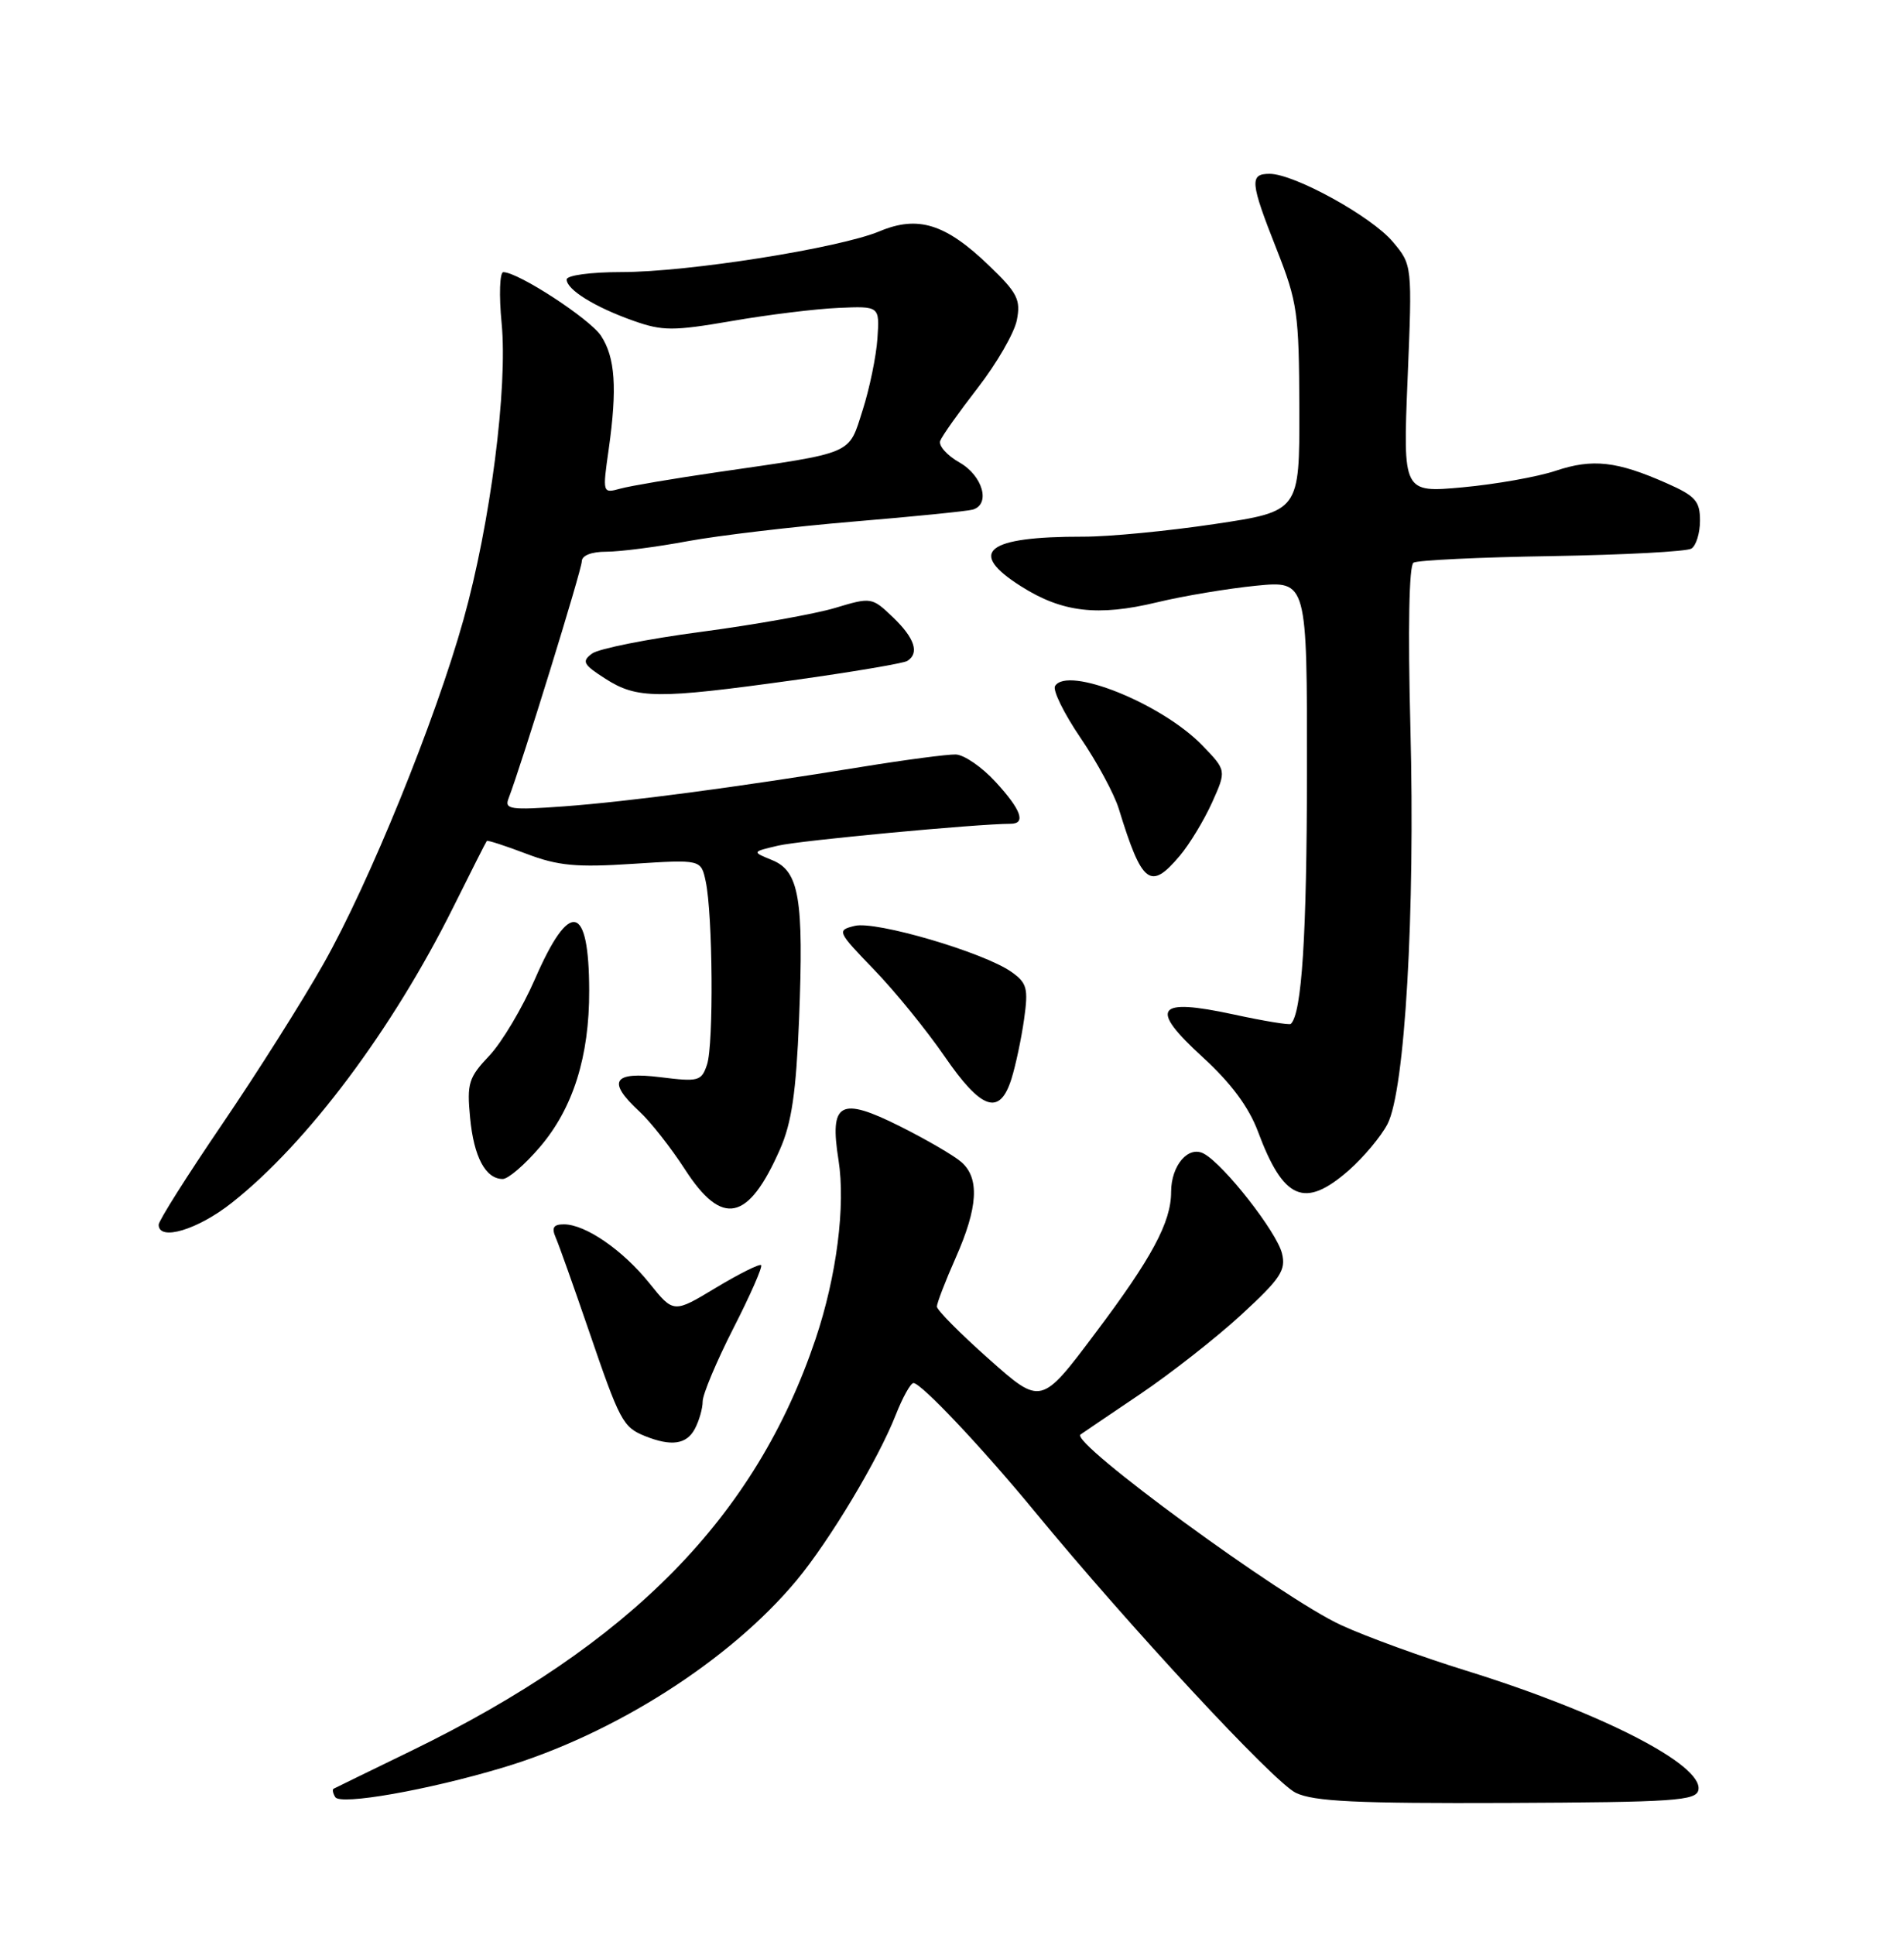 <?xml version="1.0" encoding="UTF-8" standalone="no"?>
<!DOCTYPE svg PUBLIC "-//W3C//DTD SVG 1.1//EN" "http://www.w3.org/Graphics/SVG/1.1/DTD/svg11.dtd" >
<svg xmlns="http://www.w3.org/2000/svg" xmlns:xlink="http://www.w3.org/1999/xlink" version="1.1" viewBox="0 0 252 256">
 <g >
 <path fill="currentColor"
d=" M 66.50 233.90 C 81.26 229.49 96.60 219.72 105.43 209.11 C 109.79 203.86 116.22 193.15 118.54 187.25 C 119.46 184.91 120.52 183.00 120.90 183.00 C 121.92 183.00 130.01 191.57 136.95 200.00 C 149.51 215.26 168.59 235.81 171.50 237.22 C 173.89 238.37 179.56 238.64 199.49 238.56 C 221.67 238.46 224.52 238.27 224.79 236.83 C 225.43 233.52 211.90 226.59 194.00 221.04 C 188.22 219.25 180.80 216.55 177.50 215.03 C 169.74 211.47 141.54 190.84 143.01 189.81 C 143.28 189.61 146.82 187.22 150.88 184.48 C 154.94 181.74 160.98 177.01 164.29 173.96 C 169.50 169.17 170.23 168.06 169.67 165.83 C 168.96 162.99 162.06 154.17 159.37 152.67 C 157.31 151.51 155.00 154.18 155.00 157.72 C 155.00 161.71 152.46 166.44 144.98 176.38 C 137.79 185.96 137.79 185.96 130.89 179.83 C 127.10 176.47 124.00 173.34 124.00 172.88 C 124.00 172.43 125.12 169.51 126.50 166.40 C 129.44 159.76 129.67 155.90 127.25 153.77 C 126.29 152.92 122.63 150.79 119.12 149.03 C 111.18 145.06 109.76 145.84 110.98 153.50 C 111.93 159.53 110.73 168.89 107.94 177.18 C 100.01 200.72 83.51 217.52 54.42 231.67 C 48.96 234.32 44.34 236.58 44.15 236.68 C 43.96 236.78 44.06 237.28 44.37 237.79 C 45.05 238.89 56.58 236.87 66.50 233.90 Z  M 91.96 189.07 C 92.53 188.00 93.00 186.37 93.00 185.43 C 93.00 184.50 94.83 180.14 97.06 175.76 C 99.30 171.38 100.95 167.62 100.74 167.40 C 100.53 167.19 97.83 168.54 94.75 170.39 C 89.15 173.77 89.15 173.77 85.96 169.80 C 82.43 165.41 77.50 162.01 74.64 162.00 C 73.25 162.00 72.98 162.44 73.55 163.75 C 73.97 164.71 75.93 170.22 77.91 176.00 C 82.04 188.07 82.44 188.83 85.35 190.01 C 88.84 191.41 90.86 191.13 91.96 189.07 Z  M 30.72 159.12 C 40.69 151.24 51.97 136.18 60.01 120.00 C 62.33 115.33 64.32 111.40 64.43 111.27 C 64.53 111.15 66.89 111.91 69.67 112.97 C 73.85 114.56 76.29 114.79 83.75 114.30 C 92.78 113.72 92.78 113.72 93.40 116.61 C 94.34 120.99 94.47 138.18 93.58 140.85 C 92.85 143.06 92.46 143.16 87.40 142.53 C 81.11 141.75 80.30 143.08 84.64 147.08 C 86.09 148.41 88.80 151.86 90.67 154.75 C 95.59 162.36 99.03 161.63 103.24 152.06 C 104.78 148.57 105.37 144.53 105.76 134.85 C 106.39 118.90 105.78 115.27 102.20 113.81 C 99.50 112.71 99.50 112.71 103.00 111.89 C 105.88 111.21 129.33 109.01 133.75 109.00 C 135.83 109.00 135.17 107.16 131.75 103.44 C 129.96 101.49 127.60 99.87 126.50 99.83 C 125.40 99.80 119.78 100.54 114.00 101.48 C 97.41 104.18 83.16 106.07 74.59 106.70 C 67.59 107.21 66.75 107.09 67.30 105.67 C 69.05 101.11 77.00 75.38 77.00 74.28 C 77.00 73.50 78.28 73.00 80.25 73.00 C 82.04 73.00 86.88 72.38 91.00 71.61 C 95.12 70.85 105.03 69.68 113.00 69.01 C 120.97 68.35 128.06 67.63 128.75 67.43 C 131.14 66.73 130.07 62.95 127.00 61.20 C 125.35 60.27 124.19 58.97 124.44 58.33 C 124.68 57.69 126.92 54.53 129.41 51.32 C 131.91 48.10 134.24 44.07 134.58 42.37 C 135.12 39.65 134.66 38.75 130.91 35.15 C 125.16 29.61 121.51 28.47 116.42 30.60 C 111.06 32.84 91.09 36.00 82.25 36.00 C 78.20 36.00 75.00 36.43 75.00 36.98 C 75.00 38.33 78.73 40.64 83.85 42.45 C 87.70 43.81 89.10 43.81 96.83 42.48 C 101.60 41.65 107.96 40.87 110.96 40.74 C 116.42 40.50 116.42 40.50 116.13 44.78 C 115.97 47.14 115.09 51.41 114.17 54.28 C 112.27 60.23 113.20 59.83 95.00 62.47 C 89.22 63.31 83.43 64.29 82.12 64.65 C 79.74 65.30 79.73 65.29 80.57 59.40 C 81.70 51.37 81.43 47.30 79.55 44.44 C 78.08 42.20 68.62 36.03 66.62 36.01 C 66.14 36.00 66.03 39.04 66.39 42.75 C 67.22 51.29 64.90 69.30 61.34 82.00 C 57.62 95.31 48.86 116.84 42.83 127.50 C 40.04 132.45 33.98 142.03 29.37 148.80 C 24.77 155.56 21.00 161.52 21.00 162.05 C 21.00 164.27 26.18 162.72 30.72 159.12 Z  M 178.52 154.85 C 180.49 153.12 182.79 150.36 183.64 148.73 C 185.95 144.27 187.31 120.75 186.67 96.27 C 186.33 83.22 186.49 74.81 187.08 74.45 C 187.61 74.13 195.84 73.73 205.38 73.58 C 214.91 73.42 223.23 72.98 223.86 72.59 C 224.49 72.20 225.00 70.53 225.00 68.88 C 225.00 66.30 224.39 65.62 220.59 63.94 C 214.00 61.02 210.78 60.66 205.91 62.29 C 203.48 63.10 197.94 64.08 193.59 64.48 C 185.68 65.20 185.68 65.20 186.30 50.13 C 186.92 35.06 186.92 35.06 184.33 31.98 C 181.51 28.63 171.29 23.00 168.03 23.00 C 165.35 23.00 165.46 24.11 168.97 33.00 C 171.73 39.99 171.93 41.43 171.97 54.08 C 172.00 67.66 172.00 67.66 160.75 69.34 C 154.56 70.27 146.74 71.02 143.37 71.01 C 130.50 70.99 127.94 73.04 135.17 77.60 C 140.59 81.03 145.30 81.58 153.12 79.70 C 156.63 78.85 162.54 77.87 166.25 77.50 C 173.00 76.84 173.00 76.84 172.98 102.17 C 172.96 123.83 172.30 134.10 170.84 135.48 C 170.65 135.65 167.23 135.09 163.23 134.22 C 152.98 132.01 152.03 133.35 159.21 139.91 C 162.92 143.30 165.28 146.48 166.49 149.71 C 169.87 158.79 172.67 159.98 178.52 154.85 Z  M 71.44 151.79 C 75.84 146.66 78.01 139.79 77.98 131.07 C 77.96 119.53 75.40 118.98 70.81 129.53 C 69.14 133.36 66.42 137.93 64.76 139.69 C 62.02 142.57 61.78 143.35 62.22 147.90 C 62.71 153.09 64.27 156.00 66.54 156.00 C 67.26 156.00 69.46 154.11 71.44 151.79 Z  M 133.87 142.75 C 134.43 140.96 135.18 137.42 135.54 134.87 C 136.12 130.77 135.93 130.06 133.85 128.59 C 130.18 126.01 115.88 121.81 113.12 122.51 C 110.74 123.10 110.79 123.23 115.69 128.31 C 118.45 131.16 122.63 136.31 125.00 139.75 C 129.90 146.88 132.31 147.70 133.87 142.75 Z  M 156.16 113.22 C 157.45 111.69 159.36 108.53 160.42 106.19 C 162.33 101.94 162.33 101.94 159.12 98.62 C 153.77 93.10 141.30 88.08 139.64 90.77 C 139.30 91.32 140.82 94.41 143.01 97.63 C 145.21 100.86 147.48 105.08 148.07 107.00 C 151.15 117.03 152.25 117.87 156.16 113.22 Z  M 104.88 90.02 C 112.72 88.93 119.56 87.77 120.07 87.46 C 121.72 86.44 121.07 84.44 118.19 81.68 C 115.41 79.02 115.31 79.00 110.53 80.44 C 107.86 81.24 99.90 82.66 92.83 83.60 C 85.76 84.53 79.25 85.83 78.37 86.47 C 76.96 87.51 77.17 87.92 80.13 89.81 C 84.30 92.48 87.00 92.50 104.88 90.02 Z "/>
</g>
</svg>